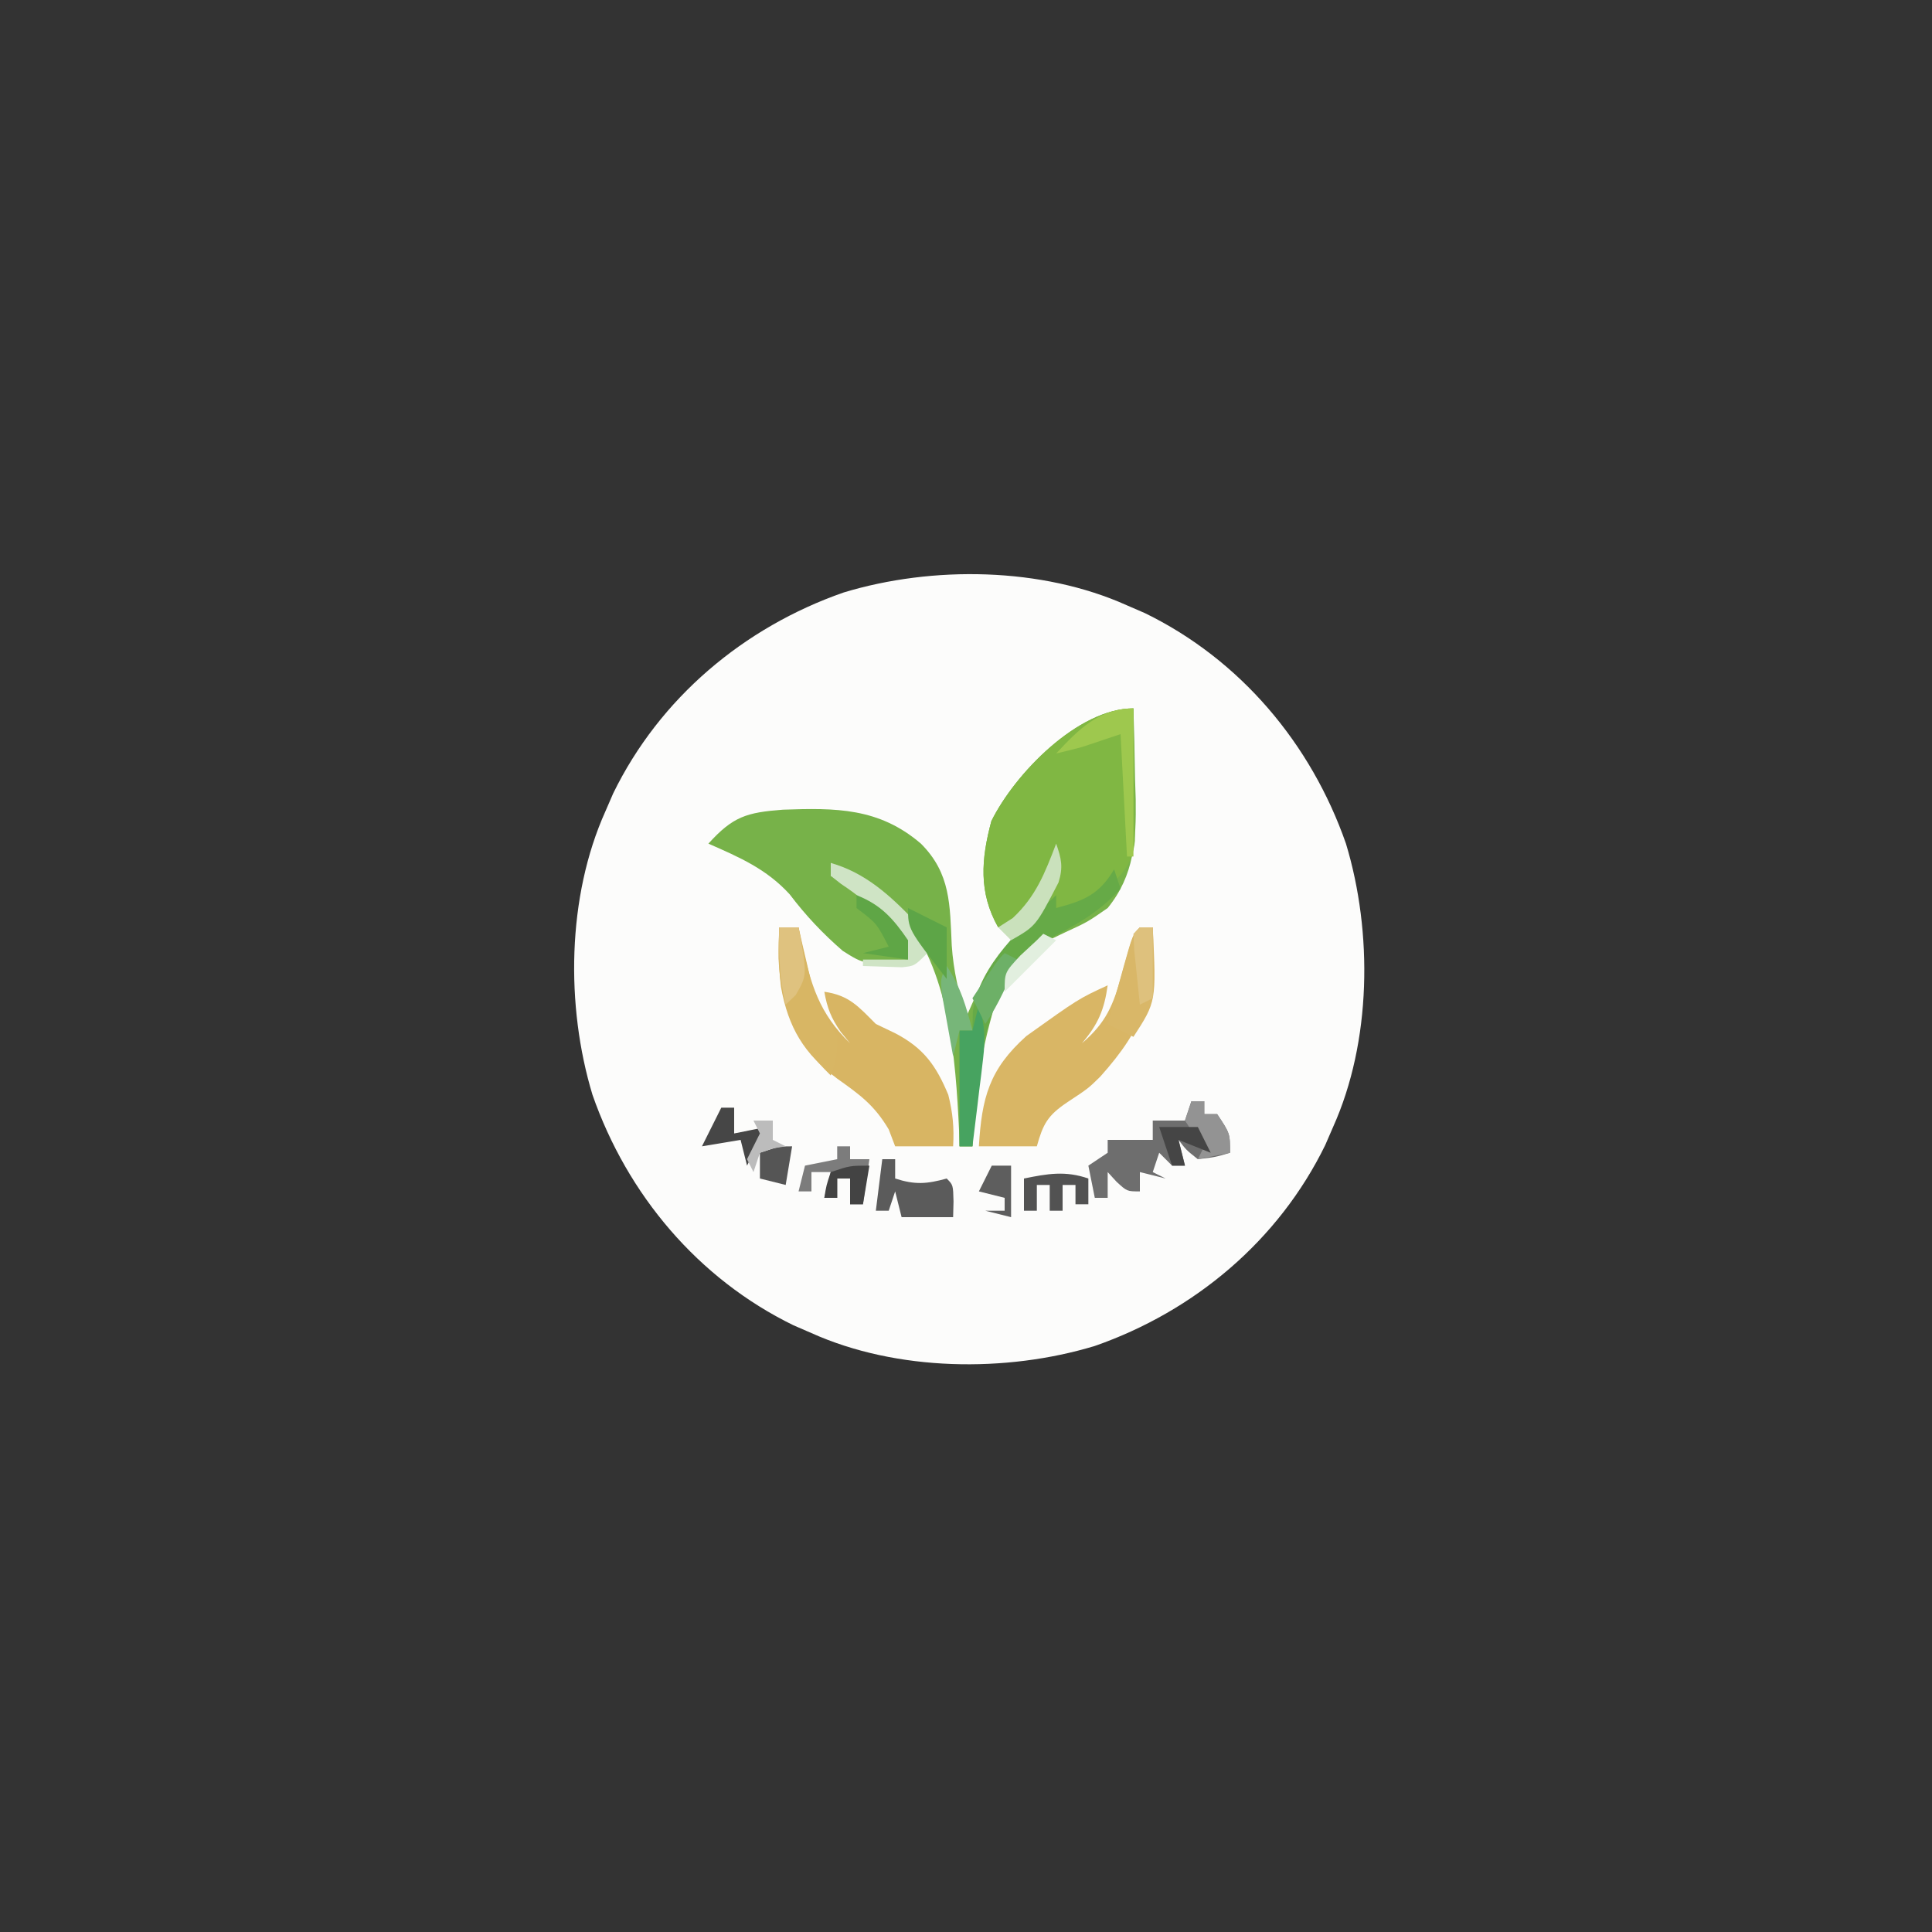 <?xml version="1.0" encoding="UTF-8"?>
<svg version="1.1" xmlns="http://www.w3.org/2000/svg" width="300" height="300">
<rect width="100%" height="100%" fill="#333333" stroke="none"/>
<path d="M0 0 C1.386 0.601 1.386 0.601 2.801 1.215 C17.608 8.441 28.594 21.501 34 37 C38.185 50.81 37.951 67.773 32 81 C31.599 81.924 31.198 82.849 30.785 83.801 C23.559 98.608 10.499 109.594 -5 115 C-18.81 119.185 -35.773 118.951 -49 113 C-49.924 112.599 -50.849 112.198 -51.801 111.785 C-66.608 104.559 -77.594 91.499 -83 76 C-87.185 62.19 -86.951 45.227 -81 32 C-80.599 31.076 -80.198 30.151 -79.785 29.199 C-72.559 14.392 -59.499 3.406 -44 -2 C-30.19 -6.185 -13.227 -5.951 0 0 Z " fill="#FCFCFB" transform="translate(175,94)"/>
<path d="M0 0 C0.117 3.666 0.188 7.332 0.25 11 C0.284 12.03 0.317 13.06 0.352 14.121 C0.433 20.499 0.142 25.887 -4 31 C-7.129 33.172 -7.129 33.172 -10.562 34.75 C-16.14 37.359 -18.795 39.046 -21.133 44.777 C-23.575 52.555 -24.733 59.855 -25 68 C-25.66 68 -26.32 68 -27 68 C-27.026 67.175 -27.052 66.35 -27.078 65.5 C-27.63 54.26 -28.534 40.493 -36.207 31.617 C-39.516 28.633 -43.165 26.25 -47 24 C-47 24.66 -47 25.32 -47 26 C-46.319 26.165 -45.639 26.33 -44.938 26.5 C-40.664 28.682 -37.708 32.059 -35 36 C-35 36.99 -35 37.98 -35 39 C-41.677 39.835 -41.677 39.835 -45.137 37.652 C-48.272 34.935 -50.861 32.183 -53.375 28.875 C-56.975 24.932 -61.163 23.123 -66 21 C-62.181 16.772 -60.04 16.156 -54.426 15.727 C-46.255 15.443 -39.525 15.403 -33 21 C-28.351 25.649 -28.508 30.533 -28.215 36.785 C-27.95 40.745 -27.117 44.203 -26 48 C-25.505 46.886 -25.01 45.773 -24.5 44.625 C-22.203 39.966 -19.077 36.223 -15.707 32.297 C-14.069 30.093 -13.412 28.679 -13 26 C-13.578 26.949 -14.155 27.898 -14.75 28.875 C-16.828 31.761 -17.755 32.841 -21 34 C-24.07 28.582 -23.641 23.393 -22.062 17.5 C-18.456 10.186 -8.634 0 0 0 Z " fill="#77B249" transform="translate(176,110)"/>
<path d="M0 0 C0.058 3.771 0.094 7.541 0.125 11.312 C0.142 12.384 0.159 13.456 0.176 14.561 C0.182 15.589 0.189 16.617 0.195 17.676 C0.206 18.624 0.216 19.572 0.227 20.548 C-0.131 24.416 -2.033 26.031 -4.812 28.625 C-7.807 30.856 -9.359 31.679 -13 32 C-12.67 29.36 -12.34 26.72 -12 24 C-12.315 24.554 -12.629 25.109 -12.953 25.68 C-13.381 26.404 -13.809 27.129 -14.25 27.875 C-14.668 28.594 -15.085 29.314 -15.516 30.055 C-17.159 32.209 -18.516 32.991 -21 34 C-24.07 28.582 -23.641 23.393 -22.062 17.5 C-18.456 10.186 -8.634 0 0 0 Z " fill="#80B743" transform="translate(176,110)"/>
<path d="M0 0 C0.66 0 1.32 0 2 0 C2.492 10.232 0.688 15.542 -6.156 23.184 C-8 25 -8 25 -11.312 27.188 C-14.329 29.222 -15.042 30.551 -16 34 C-18.97 34 -21.94 34 -25 34 C-24.546 26.512 -23.428 22.067 -17.625 16.875 C-9.522 11.087 -9.522 11.087 -5 9 C-5.531 12.821 -6.497 15.062 -9 18 C-5.245 14.812 -4.105 12.022 -2.812 7.312 C-1.069 1.069 -1.069 1.069 0 0 Z " fill="#D9B665" transform="translate(177,144)"/>
<path d="M0 0 C0.99 0 1.98 0 3 0 C3.159 0.797 3.317 1.593 3.48 2.414 C4.916 8.934 6.18 13.31 11 18 C10.526 17.422 10.051 16.845 9.562 16.25 C8.052 14.074 7.46 12.574 7 10 C10.872 10.553 12.298 12.298 15 15 C15.99 15.474 16.98 15.949 18 16.438 C22.42 18.74 24.352 21.444 26.25 26 C26.954 28.816 27.17 31.115 27 34 C24.03 34 21.06 34 18 34 C17.67 33.134 17.34 32.267 17 31.375 C14.751 27.579 12.525 25.996 9 23.488 C3.845 19.652 1.415 15.572 0.27 9.258 C-0.104 6.129 -0.134 3.148 0 0 Z " fill="#D8B563" transform="translate(121,144)"/>
<path d="M0 0 C0.33 0.99 0.66 1.98 1 3 C-2.661 7.016 -6.632 9.036 -11.441 11.438 C-17.171 14.936 -18.318 20.222 -20.148 26.383 C-21.444 31.887 -21.815 37.36 -22 43 C-22.66 43 -23.32 43 -24 43 C-24 37.06 -24 31.12 -24 25 C-23.34 25 -22.68 25 -22 25 C-21.979 24.031 -21.959 23.061 -21.938 22.062 C-20.91 14.722 -14.19 8.875 -9 4 C-9 4.66 -9 5.32 -9 6 C-4.645 4.839 -2.354 3.923 0 0 Z " fill="#66AA47" transform="translate(173,135)"/>
<path d="M0 0 C0.66 0 1.32 0 2 0 C2 0.66 2 1.32 2 2 C2.66 2 3.32 2 4 2 C6 5 6 5 6 8 C3.688 8.688 3.688 8.688 1 9 C-0.812 7.562 -0.812 7.562 -2 6 C-1.67 7.32 -1.34 8.64 -1 10 C-1.66 10 -2.32 10 -3 10 C-3.66 9.34 -4.32 8.68 -5 8 C-5.33 8.99 -5.66 9.98 -6 11 C-5.34 11.33 -4.68 11.66 -4 12 C-5.32 11.67 -6.64 11.34 -8 11 C-8 11.99 -8 12.98 -8 14 C-10 14 -10 14 -11.625 12.5 C-12.079 12.005 -12.533 11.51 -13 11 C-13 12.32 -13 13.64 -13 15 C-13.66 15 -14.32 15 -15 15 C-15.33 13.35 -15.66 11.7 -16 10 C-15.01 9.34 -14.02 8.68 -13 8 C-13 7.34 -13 6.68 -13 6 C-10.667 6 -8.333 6 -6 6 C-6 5.01 -6 4.02 -6 3 C-4.35 3 -2.7 3 -1 3 C-0.67 2.01 -0.34 1.02 0 0 Z " fill="#6E6E6E" transform="translate(185,171)"/>
<path d="M0 0 C0.99 0 1.98 0 3 0 C3.182 0.808 3.364 1.616 3.551 2.449 C3.802 3.518 4.054 4.586 4.312 5.688 C4.556 6.743 4.8 7.799 5.051 8.887 C5.994 11.981 7.33 14.254 9 17 C9 20 9 20 8 23 C2.394 17.517 0.292 12.684 -0.109 4.871 C-0.122 3.247 -0.069 1.623 0 0 Z " fill="#D8B664" transform="translate(121,144)"/>
<path d="M0 0 C0.66 0 1.32 0 2 0 C2.554 11.522 2.554 11.522 -1 17 C-2.32 16.34 -3.64 15.68 -5 15 C-4.358 12.686 -3.712 10.374 -3.062 8.062 C-2.789 7.073 -2.789 7.073 -2.51 6.064 C-1.113 1.113 -1.113 1.113 0 0 Z " fill="#D9B768" transform="translate(177,144)"/>
<path d="M0 0 C0.66 0 1.32 0 2 0 C2 0.99 2 1.98 2 3 C5.095 3.995 6.898 3.856 10 3 C11 4 11 4 11.062 6.562 C11.042 7.367 11.021 8.171 11 9 C8.36 9 5.72 9 3 9 C2.67 7.68 2.34 6.36 2 5 C1.67 5.99 1.34 6.98 1 8 C0.34 8 -0.32 8 -1 8 C-0.67 5.36 -0.34 2.72 0 0 Z " fill="#5B5B5B" transform="translate(137,180)"/>
<path d="M0 0 C5.343 1.503 9.237 5.06 13 9 C14.5 11.938 14.5 11.938 15 14 C13 16 13 16 11.055 16.195 C9.036 16.13 7.018 16.065 5 16 C5 15.67 5 15.34 5 15 C7.31 15 9.62 15 12 15 C9.363 9.505 6.683 6.641 1.609 3.262 C1.078 2.845 0.547 2.429 0 2 C0 1.34 0 0.68 0 0 Z " fill="#CFE4C5" transform="translate(129,134)"/>
<path d="M0 0 C0.66 0 1.32 0 2 0 C2 0.66 2 1.32 2 2 C2.99 2 3.98 2 5 2 C4.67 4.31 4.34 6.62 4 9 C3.34 9 2.68 9 2 9 C2 7.68 2 6.36 2 5 C1.34 5 0.68 5 0 5 C0 5.99 0 6.98 0 8 C-0.66 8 -1.32 8 -2 8 C-1.67 6.68 -1.34 5.36 -1 4 C-1.99 4 -2.98 4 -4 4 C-4 4.99 -4 5.98 -4 7 C-4.66 7 -5.32 7 -6 7 C-5.67 5.68 -5.34 4.36 -5 3 C-3.35 2.67 -1.7 2.34 0 2 C0 1.34 0 0.68 0 0 Z " fill="#7C7C7C" transform="translate(130,178)"/>
<path d="M0 0 C0.895 2.97 1.033 5.256 0.66 8.328 C0.567 9.127 0.473 9.927 0.377 10.75 C0.273 11.575 0.169 12.4 0.062 13.25 C-0.087 14.511 -0.087 14.511 -0.24 15.797 C-0.487 17.865 -0.743 19.933 -1 22 C-1.66 22 -2.32 22 -3 22 C-3 16.06 -3 10.12 -3 4 C-2.34 4 -1.68 4 -1 4 C-0.67 2.68 -0.34 1.36 0 0 Z " fill="#47A360" transform="translate(152,156)"/>
<path d="M0 0 C0 7.59 0 15.18 0 23 C-0.33 23 -0.66 23 -1 23 C-1.33 16.73 -1.66 10.46 -2 4 C-3.98 4.66 -5.96 5.32 -8 6 C-9.329 6.35 -10.661 6.691 -12 7 C-8.51 3.252 -5.321 0 0 0 Z " fill="#9EC84E" transform="translate(176,110)"/>
<path d="M0 0 C0 1.32 0 2.64 0 4 C-0.66 4 -1.32 4 -2 4 C-2 3.01 -2 2.02 -2 1 C-2.66 1 -3.32 1 -4 1 C-4 2.32 -4 3.64 -4 5 C-4.66 5 -5.32 5 -6 5 C-6 3.68 -6 2.36 -6 1 C-6.66 1 -7.32 1 -8 1 C-8 2.32 -8 3.64 -8 5 C-8.66 5 -9.32 5 -10 5 C-10 3.35 -10 1.7 -10 0 C-6.337 -0.749 -3.576 -1.238 0 0 Z " fill="#525252" transform="translate(169,183)"/>
<path d="M0 0 C0.66 0 1.32 0 2 0 C2 1.32 2 2.64 2 4 C3.65 3.67 5.3 3.34 7 3 C6.01 4.98 5.02 6.96 4 9 C3.67 7.68 3.34 6.36 3 5 C1.02 5.33 -0.96 5.66 -3 6 C-2.01 4.02 -1.02 2.04 0 0 Z " fill="#464646" transform="translate(112,172)"/>
<path d="M0 0 C0.66 0 1.32 0 2 0 C2 0.66 2 1.32 2 2 C2.66 2 3.32 2 4 2 C6 5 6 5 6 8 C4.35 8.33 2.7 8.66 1 9 C1.33 8.34 1.66 7.68 2 7 C1.484 6.402 0.969 5.804 0.438 5.188 C-0.037 4.466 -0.511 3.744 -1 3 C-0.67 2.01 -0.34 1.02 0 0 Z " fill="#939393" transform="translate(185,171)"/>
<path d="M0 0 C0.99 0 1.98 0 3 0 C4.354 7.385 4.354 7.385 2.562 10.5 C2.047 10.995 1.531 11.49 1 12 C0.018 7.947 -0.082 4.161 0 0 Z " fill="#DFC27F" transform="translate(121,144)"/>
<path d="M0 0 C0.66 0 1.32 0 2 0 C2 3.63 2 7.26 2 11 C1.01 11.495 1.01 11.495 0 12 C-0.194 10.188 -0.38 8.376 -0.562 6.562 C-0.667 5.553 -0.771 4.544 -0.879 3.504 C-0.919 2.678 -0.959 1.851 -1 1 C-0.67 0.67 -0.34 0.34 0 0 Z " fill="#DEC17D" transform="translate(177,144)"/>
<path d="M0 0 C3.796 1.491 5.717 3.657 8 7 C8 7.99 8 8.98 8 10 C5.69 9.67 3.38 9.34 1 9 C2.32 8.67 3.64 8.34 5 8 C3.134 4.372 3.134 4.372 0 2 C0 1.34 0 0.68 0 0 Z " fill="#5FA646" transform="translate(133,139)"/>
<path d="M0 0 C0.816 2.352 1.117 3.626 0.363 6.035 C-3.14 12.794 -3.14 12.794 -7 15 C-7.66 14.34 -8.32 13.68 -9 13 C-8.258 12.526 -7.515 12.051 -6.75 11.562 C-3.138 8.197 -1.74 4.55 0 0 Z " fill="#CAE1BC" transform="translate(164,131)"/>
<path d="M0 0 C0.99 0 1.98 0 3 0 C3 2.667 3 5.333 3 8 C1.68 7.67 0.36 7.34 -1 7 C-0.01 7 0.98 7 2 7 C2 6.34 2 5.68 2 5 C0.68 4.67 -0.64 4.34 -2 4 C-1.34 2.68 -0.68 1.36 0 0 Z " fill="#5E5E5E" transform="translate(154,181)"/>
<path d="M0 0 C2.19 3.285 2.998 6.207 4 10 C3.34 10 2.68 10 2 10 C1.67 11.32 1.34 12.64 1 14 C0.638 12.043 0.286 10.084 -0.062 8.125 C-0.26 7.034 -0.457 5.944 -0.66 4.82 C-1 2 -1 2 0 0 Z " fill="#77B679" transform="translate(147,150)"/>
<path d="M0 0 C0.66 0.33 1.32 0.66 2 1 C0.498 4.619 -0.821 7.732 -3 11 C-3.66 9.68 -4.32 8.36 -5 7 C-1.125 1.125 -1.125 1.125 0 0 Z " fill="#6DB067" transform="translate(156,148)"/>
<path d="M0 0 C1.98 0.99 3.96 1.98 6 3 C6 5.64 6 8.28 6 11 C0 3.286 0 3.286 0 0 Z " fill="#5DA547" transform="translate(141,141)"/>
<path d="M0 0 C1.98 0 3.96 0 6 0 C6.66 1.32 7.32 2.64 8 4 C5.525 3.01 5.525 3.01 3 2 C3.33 3.32 3.66 4.64 4 6 C3.34 6 2.68 6 2 6 C1.34 4.02 0.68 2.04 0 0 Z " fill="#454545" transform="translate(180,175)"/>
<path d="M0 0 C-0.33 1.98 -0.66 3.96 -1 6 C-2.32 5.67 -3.64 5.34 -5 5 C-5 3.68 -5 2.36 -5 1 C-2 0 -2 0 0 0 Z " fill="#555555" transform="translate(123,178)"/>
<path d="M0 0 C-0.33 1.98 -0.66 3.96 -1 6 C-1.66 6 -2.32 6 -3 6 C-3 4.68 -3 3.36 -3 2 C-3.66 2 -4.32 2 -5 2 C-5 2.99 -5 3.98 -5 5 C-5.66 5 -6.32 5 -7 5 C-6.688 3.062 -6.688 3.062 -6 1 C-3 0 -3 0 0 0 Z " fill="#434343" transform="translate(135,181)"/>
<path d="M0 0 C0.66 0.33 1.32 0.66 2 1 C-0.64 3.64 -3.28 6.28 -6 9 C-6 6 -6 6 -3.562 3.375 C-2.717 2.591 -1.871 1.808 -1 1 C-0.67 0.67 -0.34 0.34 0 0 Z " fill="#E2EFDF" transform="translate(162,145)"/>
<path d="M0 0 C0.99 0 1.98 0 3 0 C3 0.99 3 1.98 3 3 C3.66 3.33 4.32 3.66 5 4 C4.361 4.103 3.721 4.206 3.062 4.312 C2.382 4.539 1.701 4.766 1 5 C0.67 5.99 0.34 6.98 0 8 C-0.33 7.34 -0.66 6.68 -1 6 C-0.333 4.667 0.333 3.333 1 2 C0.67 1.34 0.34 0.68 0 0 Z " fill="#BCBCBC" transform="translate(117,174)"/>
</svg>

